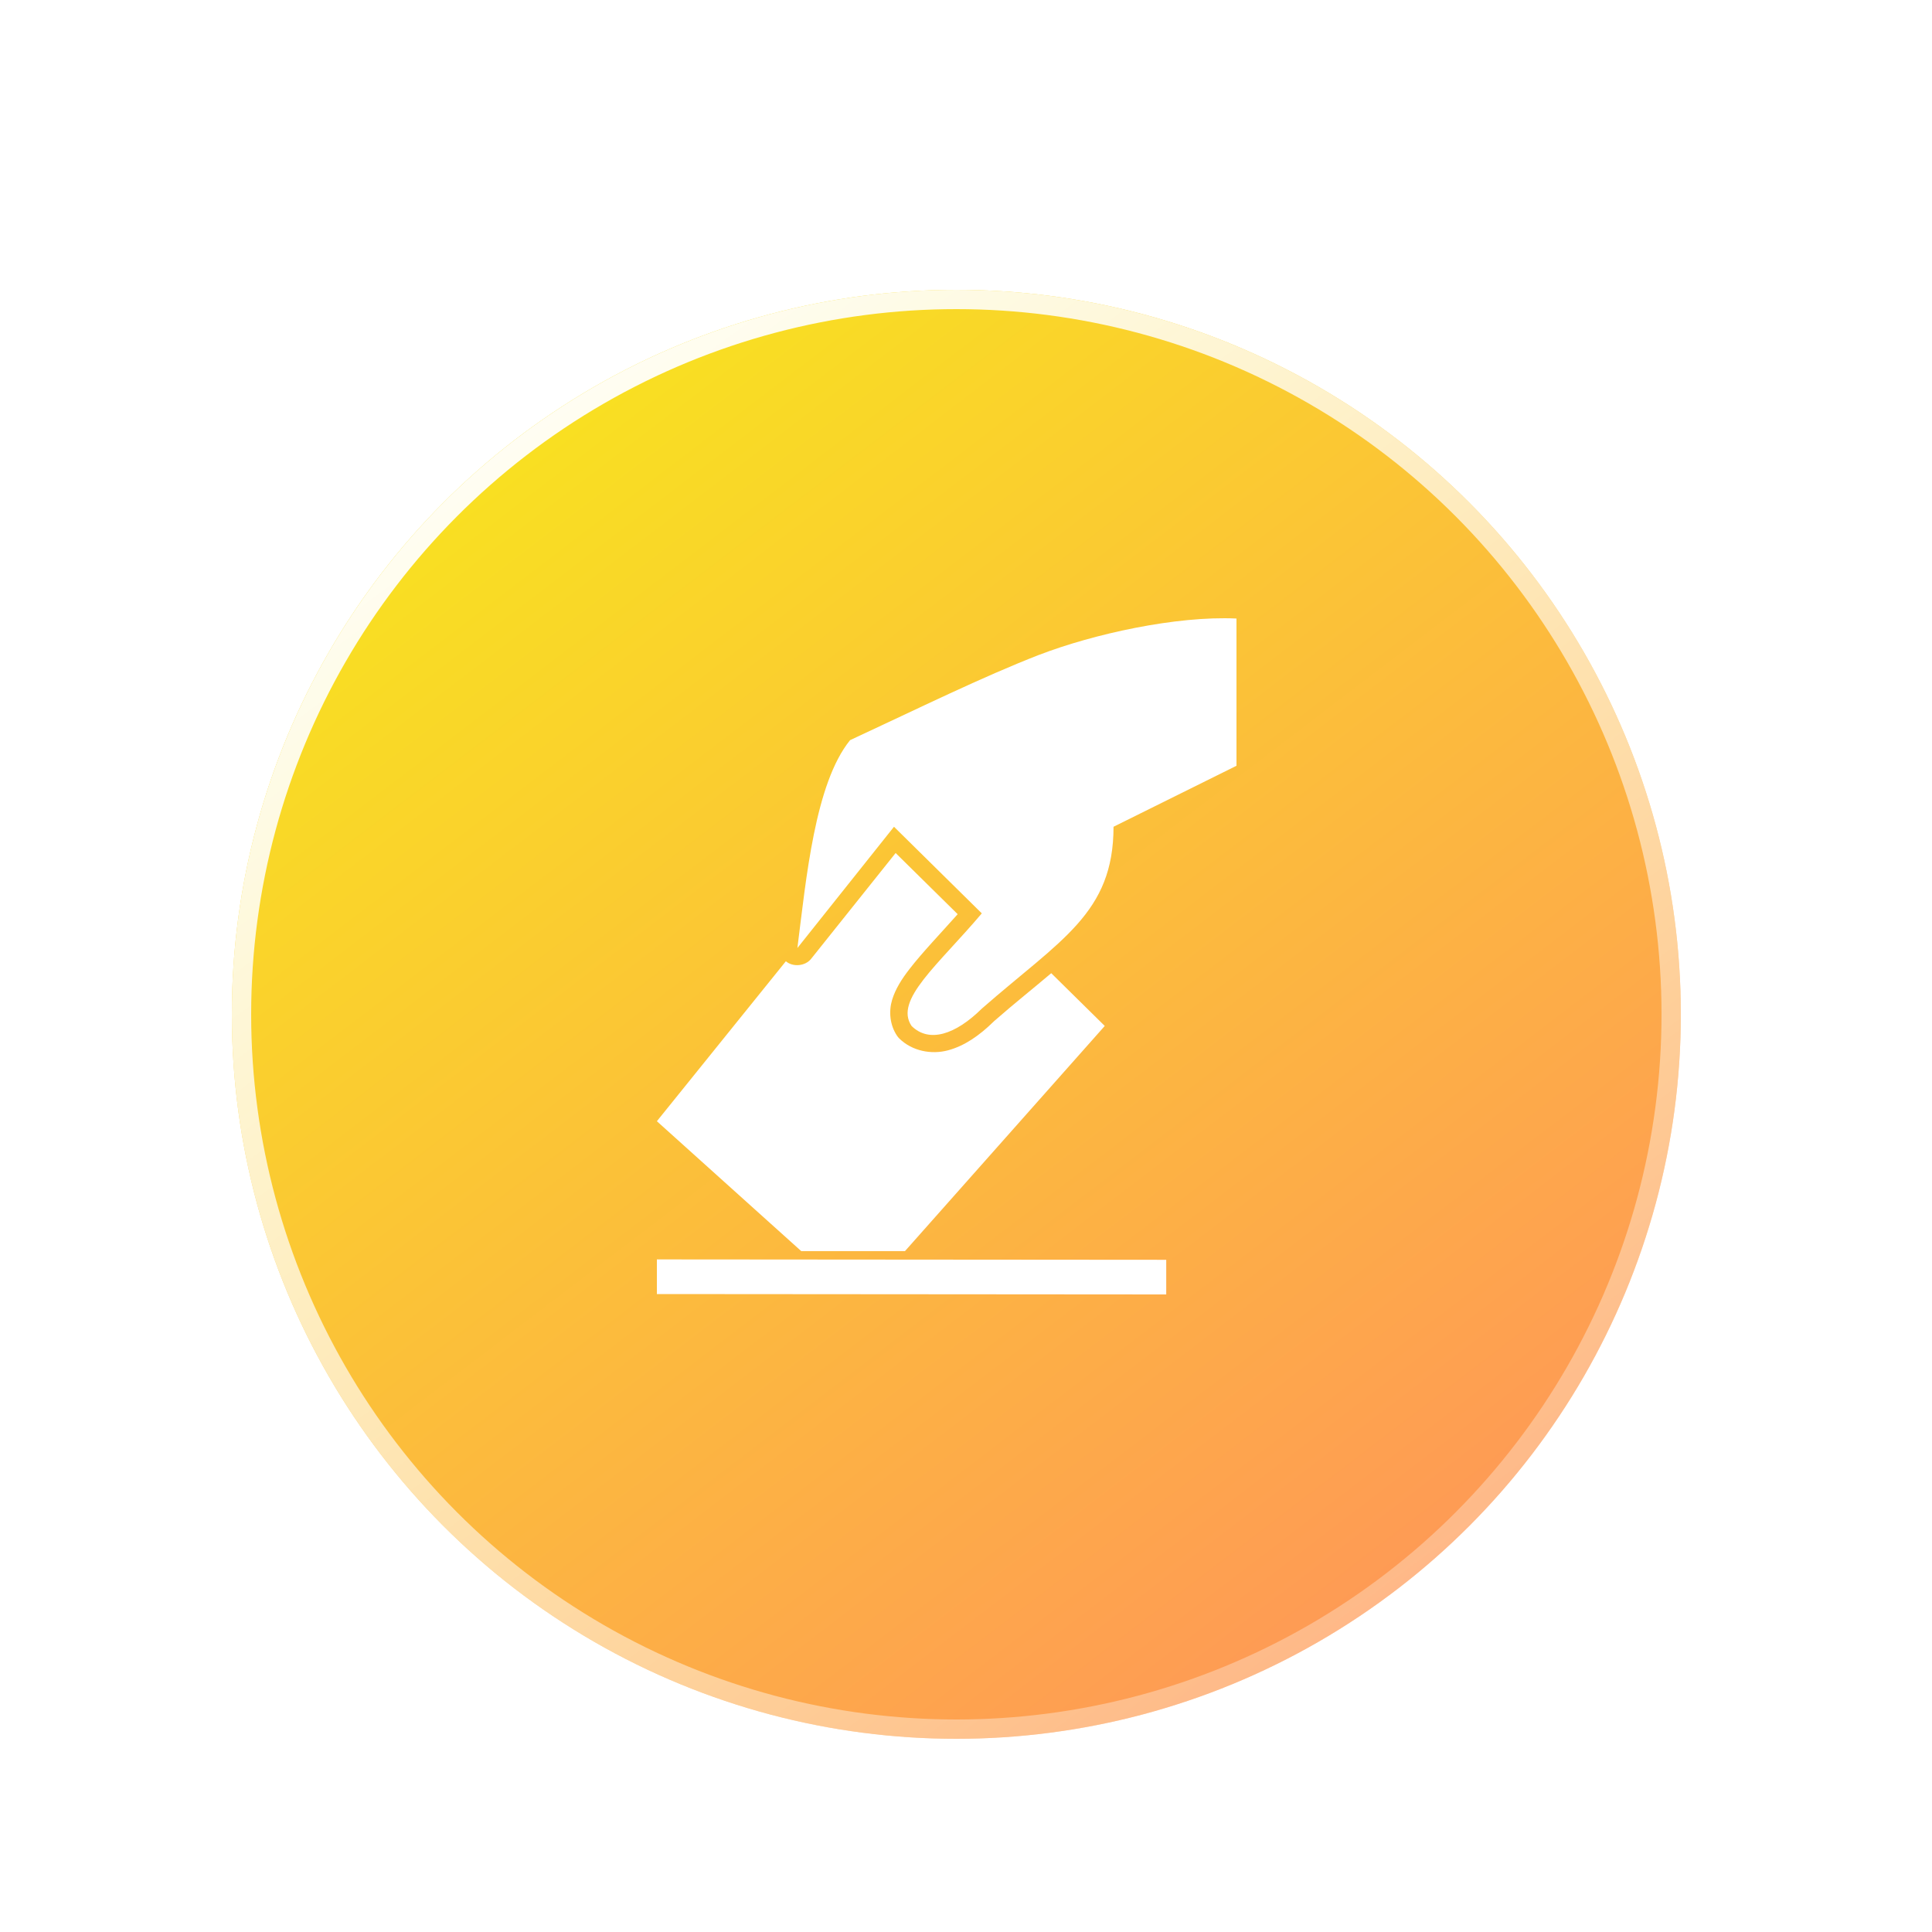 <svg width="100" height="100" viewBox="0 0 100 100" fill="none" xmlns="http://www.w3.org/2000/svg">
<circle cx="50" cy="50" r="47" fill="white"/>
<g filter="url(#filter0_d_176_2088)">
<circle cx="49.5" cy="49.5" r="37.5" transform="rotate(-180 49.5 49.5)" fill="url(#paint0_linear_176_2088)"/>
<circle cx="49.5" cy="49.5" r="37" transform="rotate(-180 49.5 49.5)" stroke="url(#paint1_linear_176_2088)"/>
</g>
<path d="M53.798 33.889C50.804 35.054 47.599 36.639 44 38.31C42.182 40.551 41.727 45.482 41.273 49.069L46.273 42.793L50.818 47.276C48.545 49.965 46.273 51.759 47.182 53.103C48.091 54 49.455 53.551 50.818 52.207C54.901 48.629 57.636 47.276 57.636 42.793L64 39.636V32.015C60.872 31.868 56.586 32.819 53.798 33.891L53.798 33.889ZM46.358 44.152L41.983 49.629C41.681 50.008 41.047 50.069 40.676 49.755L34 58.034L41.472 64.758H46.841L57.182 53.103L54.412 50.372C53.523 51.127 52.536 51.908 51.458 52.851C51.447 52.861 51.439 52.87 51.429 52.879C50.685 53.607 49.919 54.136 49.071 54.364C48.212 54.595 47.211 54.407 46.543 53.748C46.5 53.705 46.462 53.658 46.429 53.608C46.053 53.051 45.998 52.338 46.174 51.758C46.349 51.179 46.681 50.665 47.083 50.147C47.741 49.298 48.666 48.333 49.569 47.318L46.358 44.152ZM34 65.187V66.98L60.364 67V65.207L34 65.187Z" fill="white"/>
<defs>
<filter id="filter0_d_176_2088" x="8" y="11" width="83" height="83" filterUnits="userSpaceOnUse" color-interpolation-filters="sRGB">
<feFlood flood-opacity="0" result="BackgroundImageFix"/>
<feColorMatrix in="SourceAlpha" type="matrix" values="0 0 0 0 0 0 0 0 0 0 0 0 0 0 0 0 0 0 127 0" result="hardAlpha"/>
<feOffset dy="3"/>
<feGaussianBlur stdDeviation="2"/>
<feComposite in2="hardAlpha" operator="out"/>
<feColorMatrix type="matrix" values="0 0 0 0 0 0 0 0 0 0 0 0 0 0 0 0 0 0 0.15 0"/>
<feBlend mode="normal" in2="BackgroundImageFix" result="effect1_dropShadow_176_2088"/>
<feBlend mode="normal" in="SourceGraphic" in2="effect1_dropShadow_176_2088" result="shape"/>
</filter>
<linearGradient id="paint0_linear_176_2088" x1="27.5" y1="12" x2="81" y2="82" gradientUnits="userSpaceOnUse">
<stop stop-color="#FF9559"/>
<stop offset="1" stop-color="#F8E71C"/>
</linearGradient>
<linearGradient id="paint1_linear_176_2088" x1="73" y1="87" x2="22.002" y2="17.498" gradientUnits="userSpaceOnUse">
<stop stop-color="white"/>
<stop offset="1" stop-color="white" stop-opacity="0.26"/>
</linearGradient>
</defs>
</svg>
